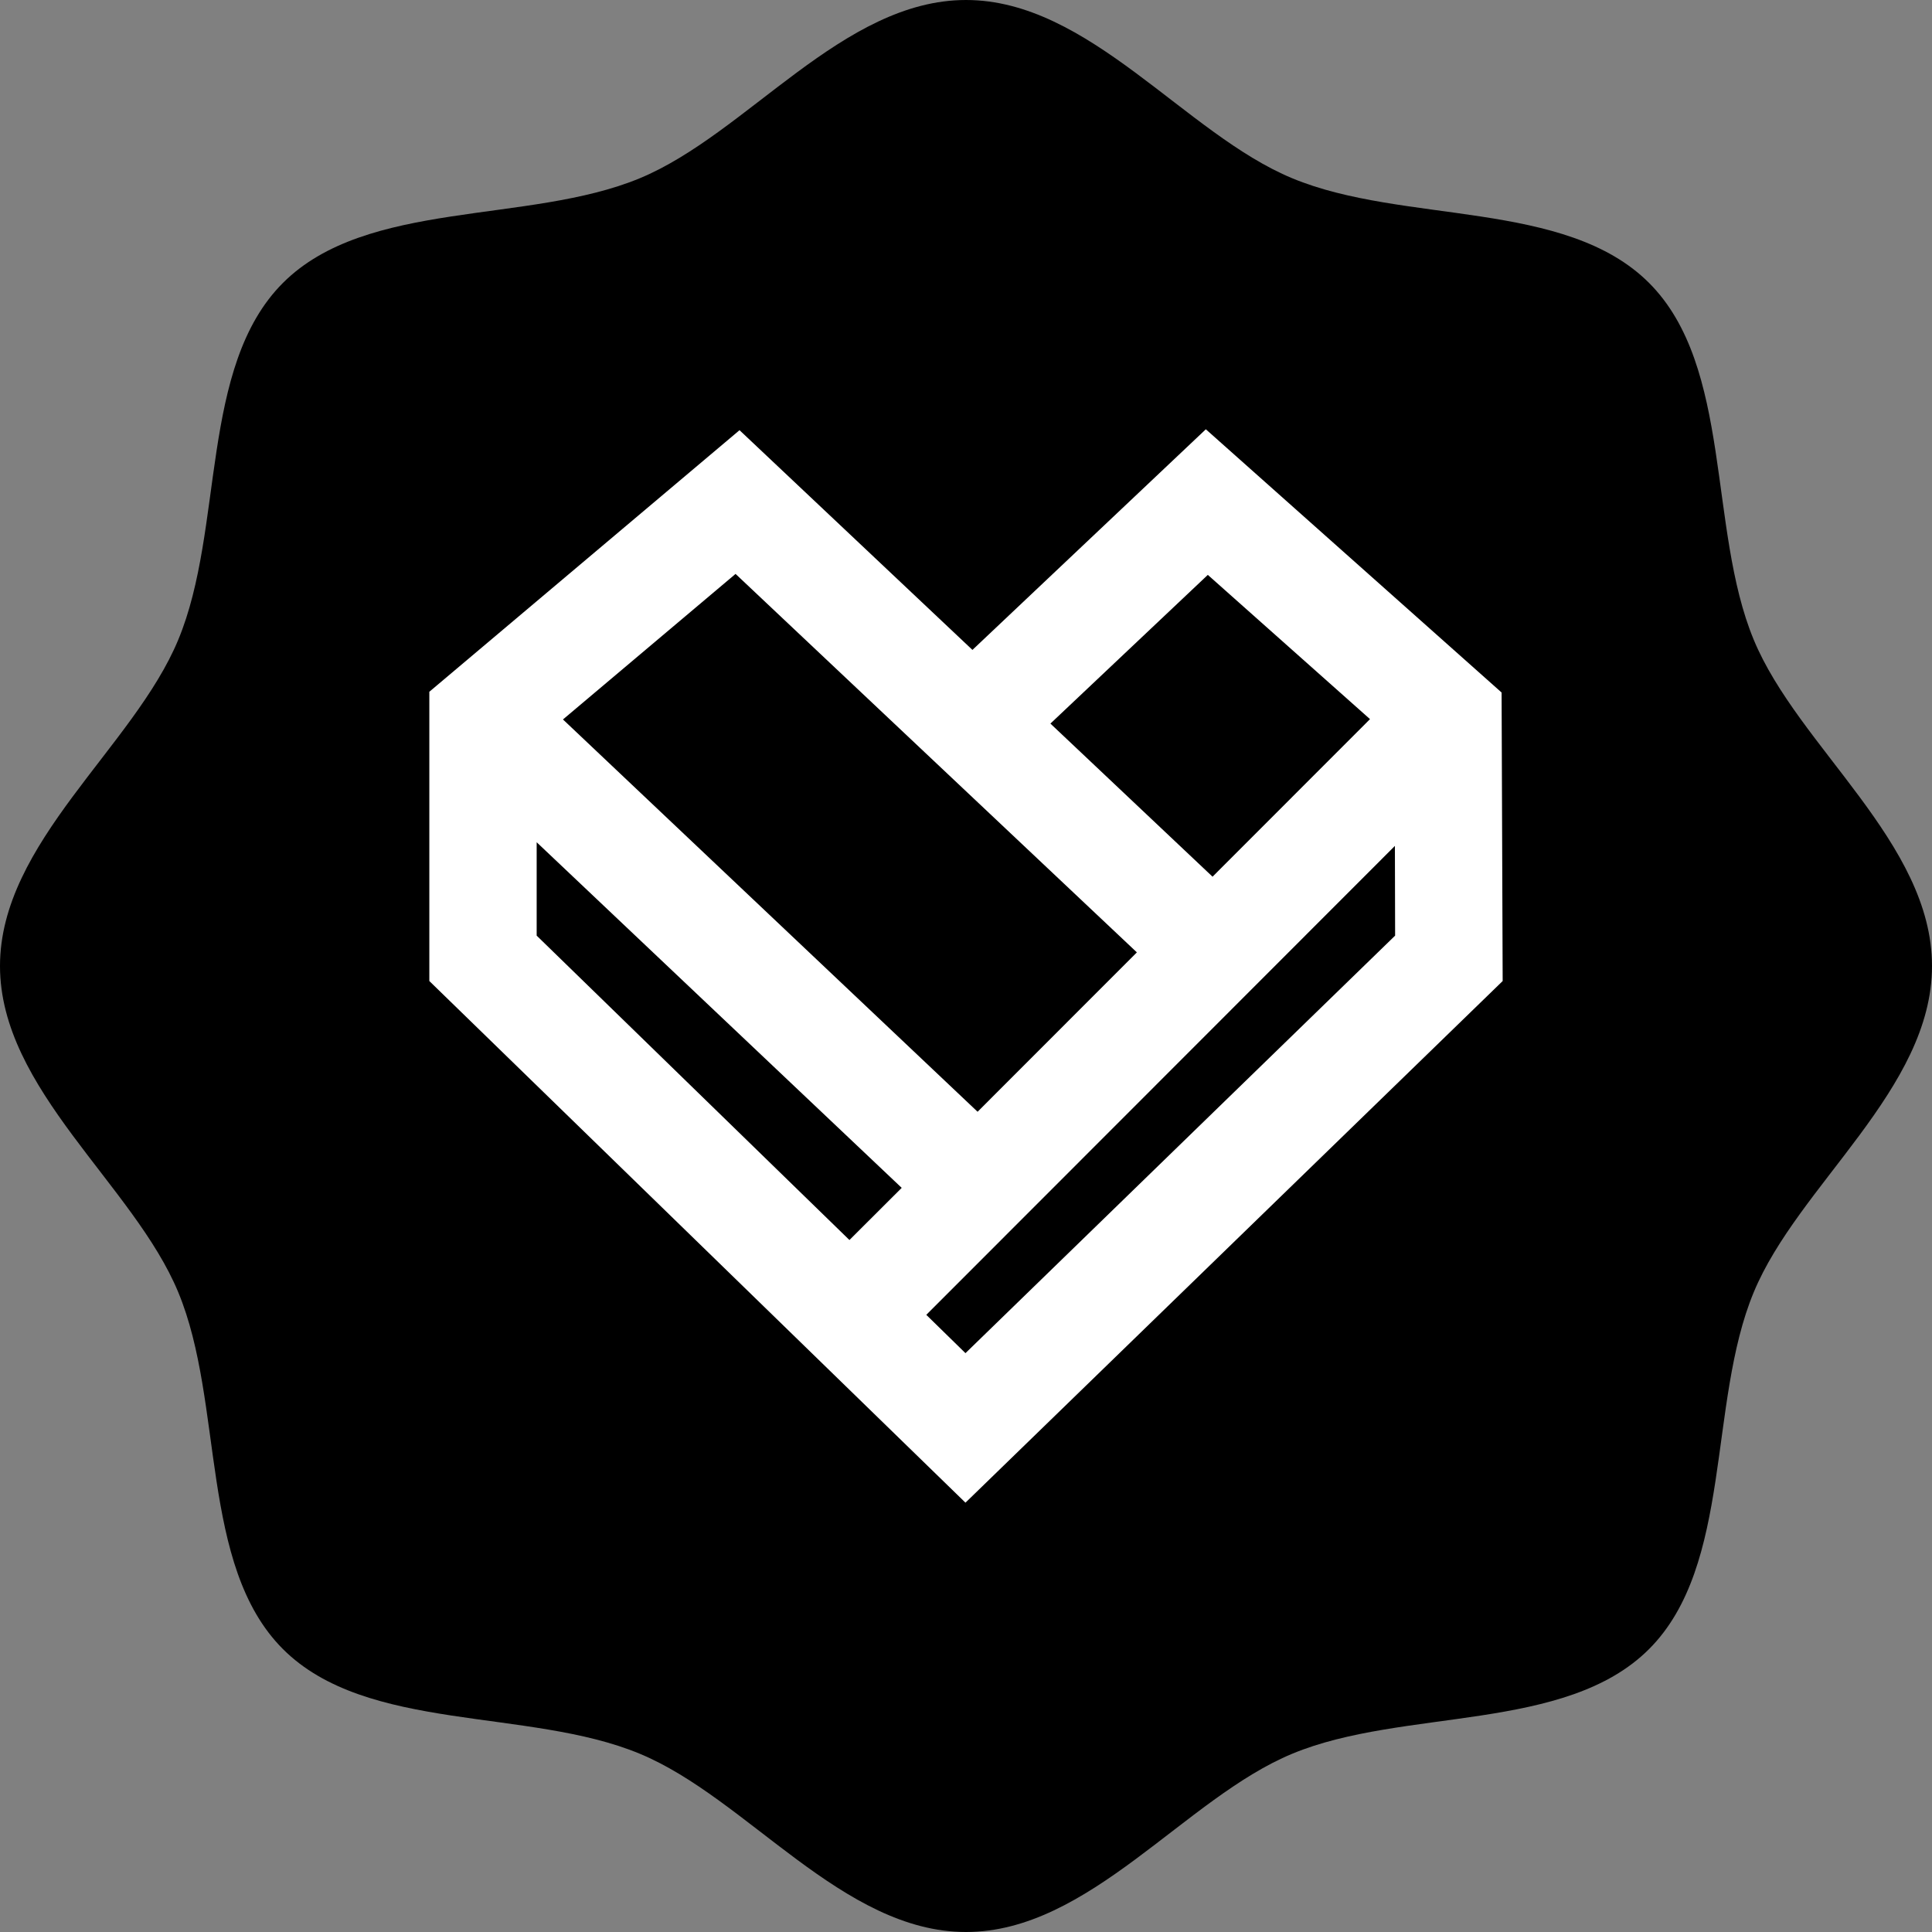 <svg width="18" height="18" viewBox="0 0 18 18" xmlns="http://www.w3.org/2000/svg"><rect x="0" y="0" width="18" height="18" fill="#808080" stroke="none"/><g fill-rule="evenodd"><path d="M0 9c0-1.149 1.247-2.04 1.661-3.04.43-1.035.195-2.544.975-3.324.78-.78 2.29-.546 3.324-.975C6.96 1.247 7.851 0 9 0s2.04 1.247 3.04 1.661c1.035.43 2.544.195 3.324.975.78.78.546 2.29.975 3.324C16.753 6.96 18 7.851 18 9s-1.247 2.04-1.661 3.04c-.43 1.035-.195 2.544-.975 3.324-.78.78-2.29.546-3.324.975C11.04 16.753 10.149 18 9 18s-2.04-1.247-3.04-1.661c-1.035-.43-2.544-.195-3.324-.975-.78-.78-.546-2.29-.975-3.324C1.247 11.04 0 10.149 0 9"/><path d="M11.234 4L9.06 6.055 6.89 4.008 4 6.445V9.14L8.995 14 14 9.14l-.01-2.688L11.235 4zM5.245 6.703l1.608-1.356 3.739 3.526-1.484 1.485-3.863-3.655zm4.542.038l1.466-1.385L12.764 6.7l-1.467 1.468-1.51-1.426zM5 8.717v-.87l3.401 3.22-.487.486L5 8.717zm3.63 3.533l4.366-4.369.002.836-4.003 3.89-.365-.357z" fill="#FFF"/></g></svg>